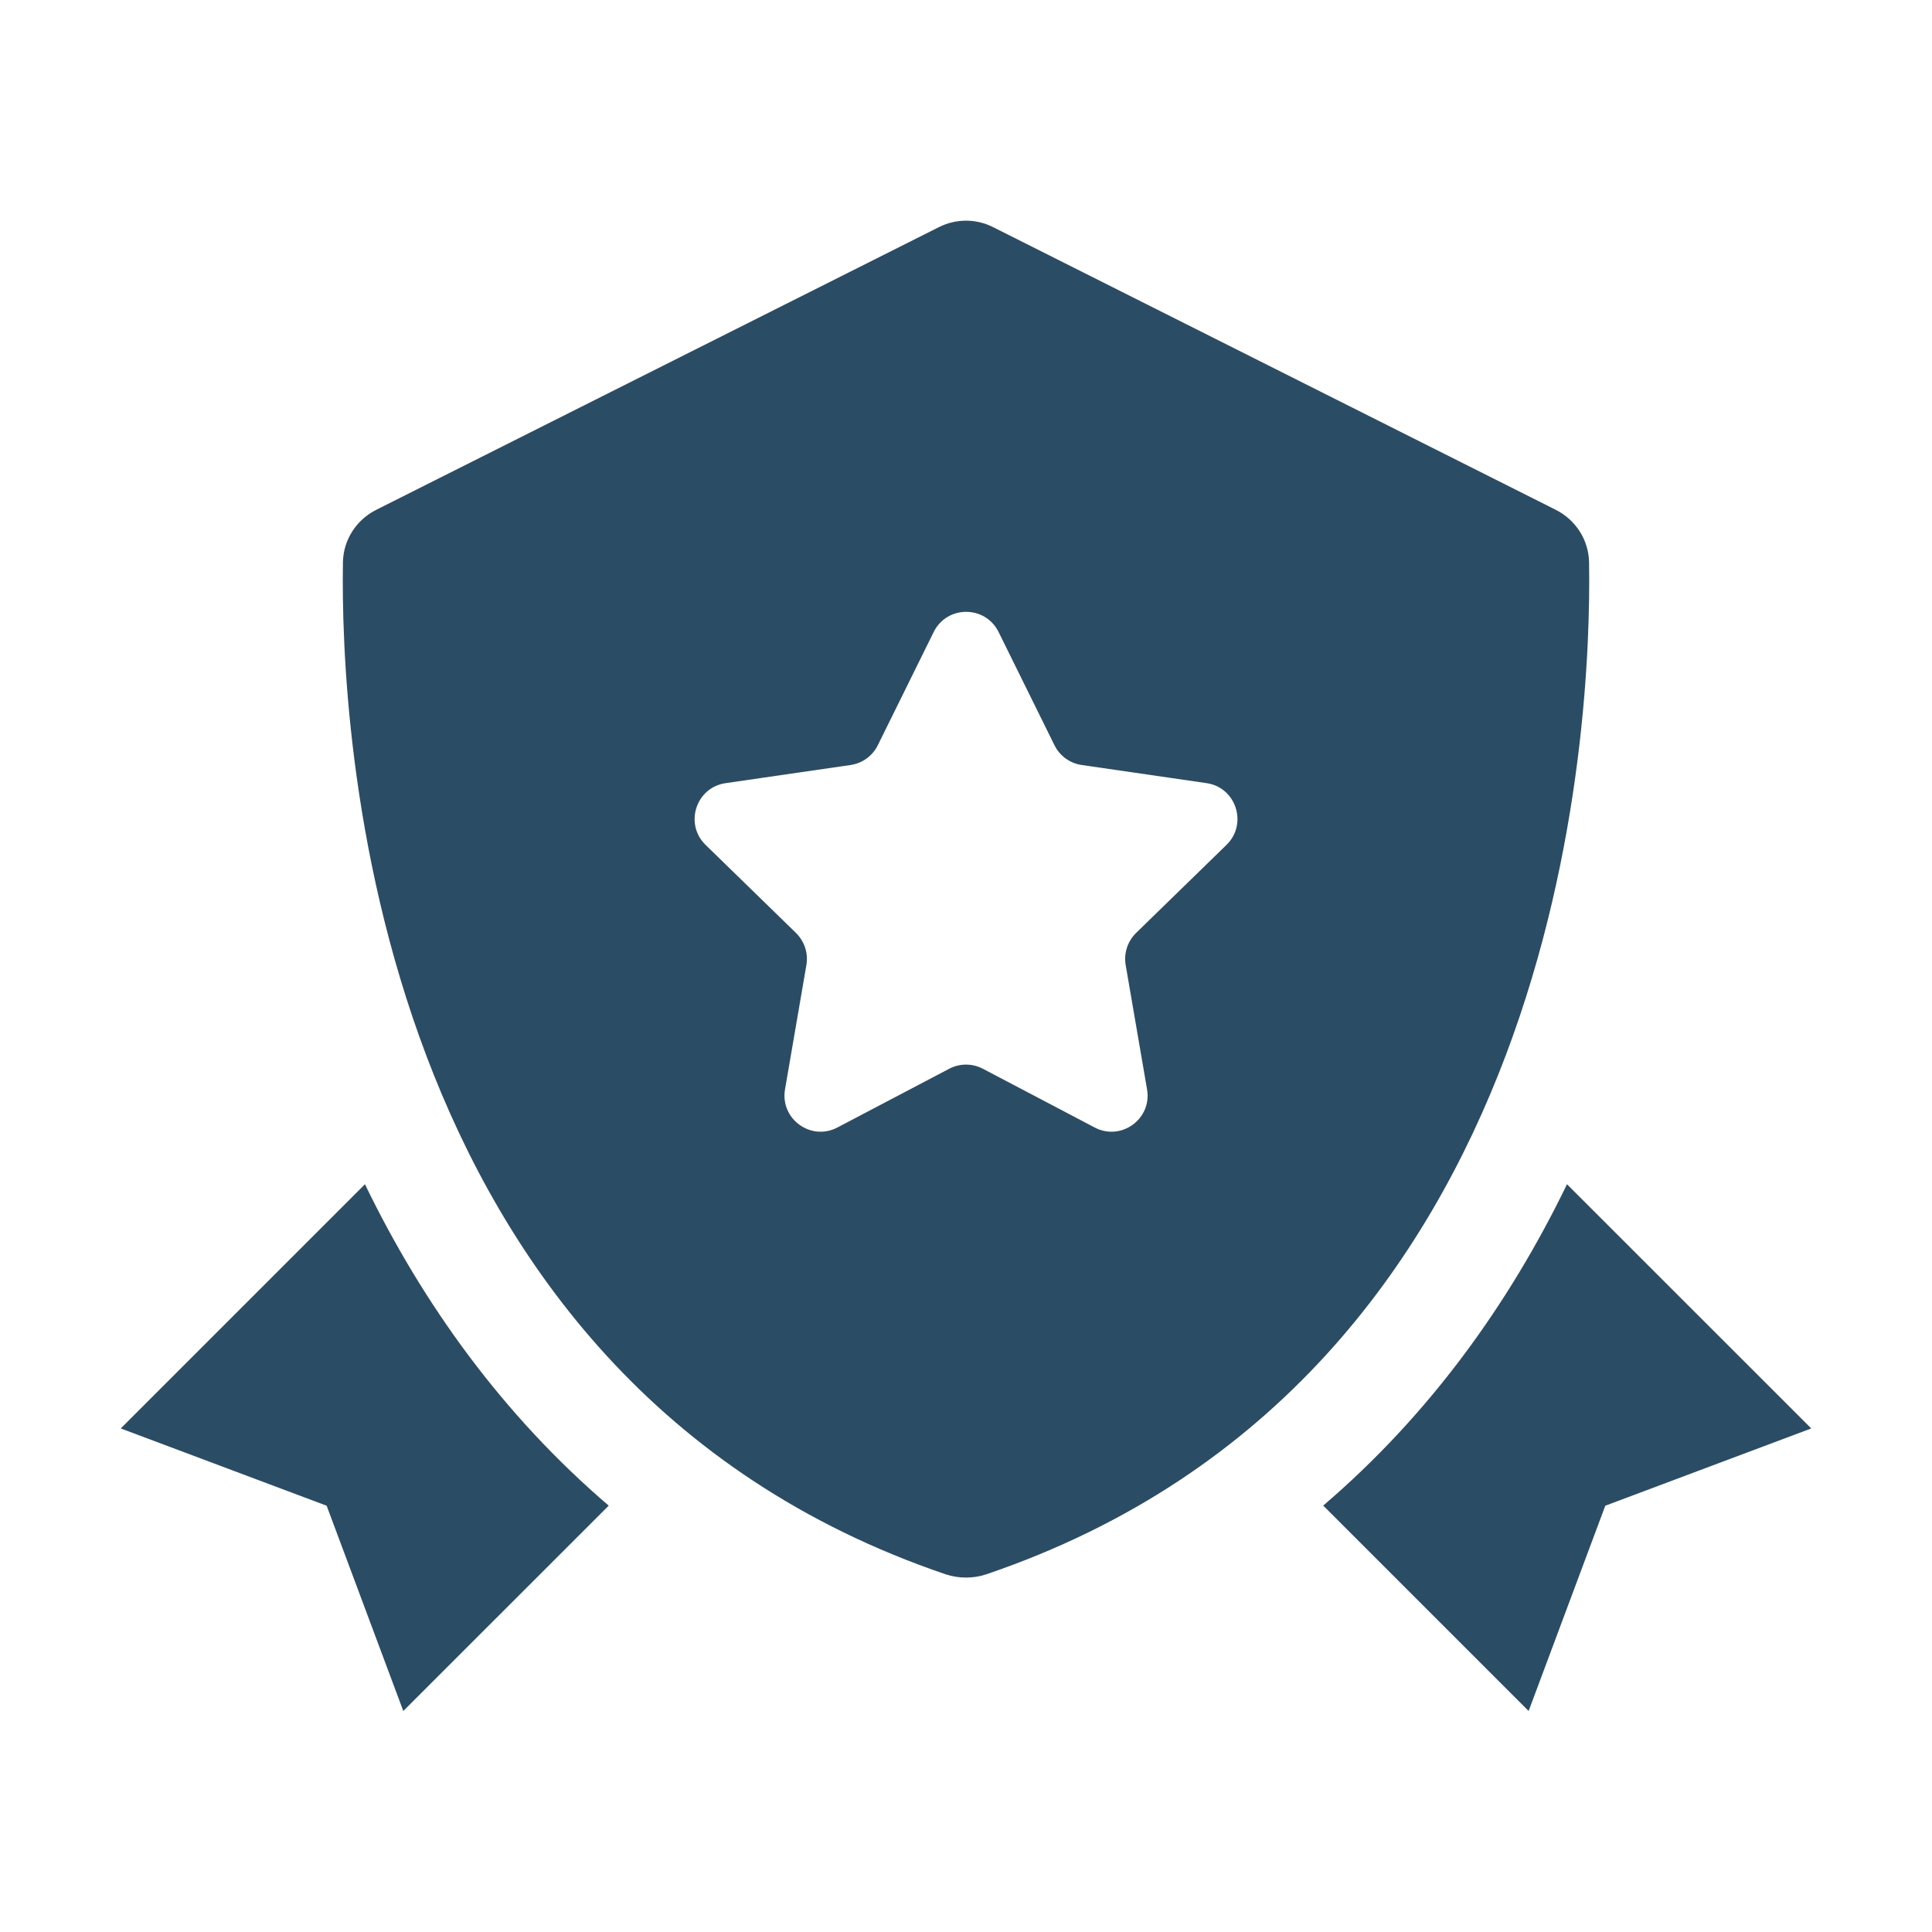 <svg width="28" height="28" viewBox="0 0 28 28" fill="none" xmlns="http://www.w3.org/2000/svg">
<g id="fi_11495264">
<g id="Shield">
<path id="Vector" d="M23.03 8.152C23.025 7.827 22.838 7.536 22.548 7.389L14.393 3.292C14.146 3.167 13.855 3.167 13.607 3.292L5.452 7.389C5.161 7.536 4.975 7.827 4.97 8.152C4.932 10.5 5.316 19.965 13.705 22.816C13.893 22.879 14.107 22.879 14.294 22.816C22.684 19.965 23.068 10.5 23.03 8.152ZM17.776 12.244L16.465 13.521C16.342 13.642 16.285 13.815 16.314 13.985L16.624 15.788C16.698 16.216 16.249 16.543 15.864 16.34L14.244 15.489C14.092 15.409 13.909 15.409 13.757 15.489L12.137 16.34C11.753 16.543 11.304 16.216 11.377 15.788L11.687 13.985C11.716 13.815 11.659 13.642 11.536 13.521L10.225 12.244C9.915 11.941 10.086 11.412 10.516 11.35L12.327 11.087C12.498 11.062 12.646 10.955 12.722 10.8L13.532 9.159C13.725 8.77 14.279 8.77 14.472 9.159L15.282 10.8C15.358 10.955 15.506 11.062 15.677 11.087L17.488 11.35C17.915 11.413 18.086 11.941 17.776 12.244Z" fill="#2B4C65"/>
<path id="Vector_2" d="M22.71 17.163C21.864 18.911 20.705 20.513 19.177 21.82L22.154 24.797L23.265 21.822L26.25 20.702L22.71 17.163Z" fill="#2B4C65"/>
<path id="Vector_3" d="M5.289 17.163L1.75 20.702L4.734 21.822L5.845 24.797L8.822 21.821C7.295 20.514 6.136 18.912 5.289 17.163Z" fill="#2B4C65"/>
</g>
</g>
</svg>
